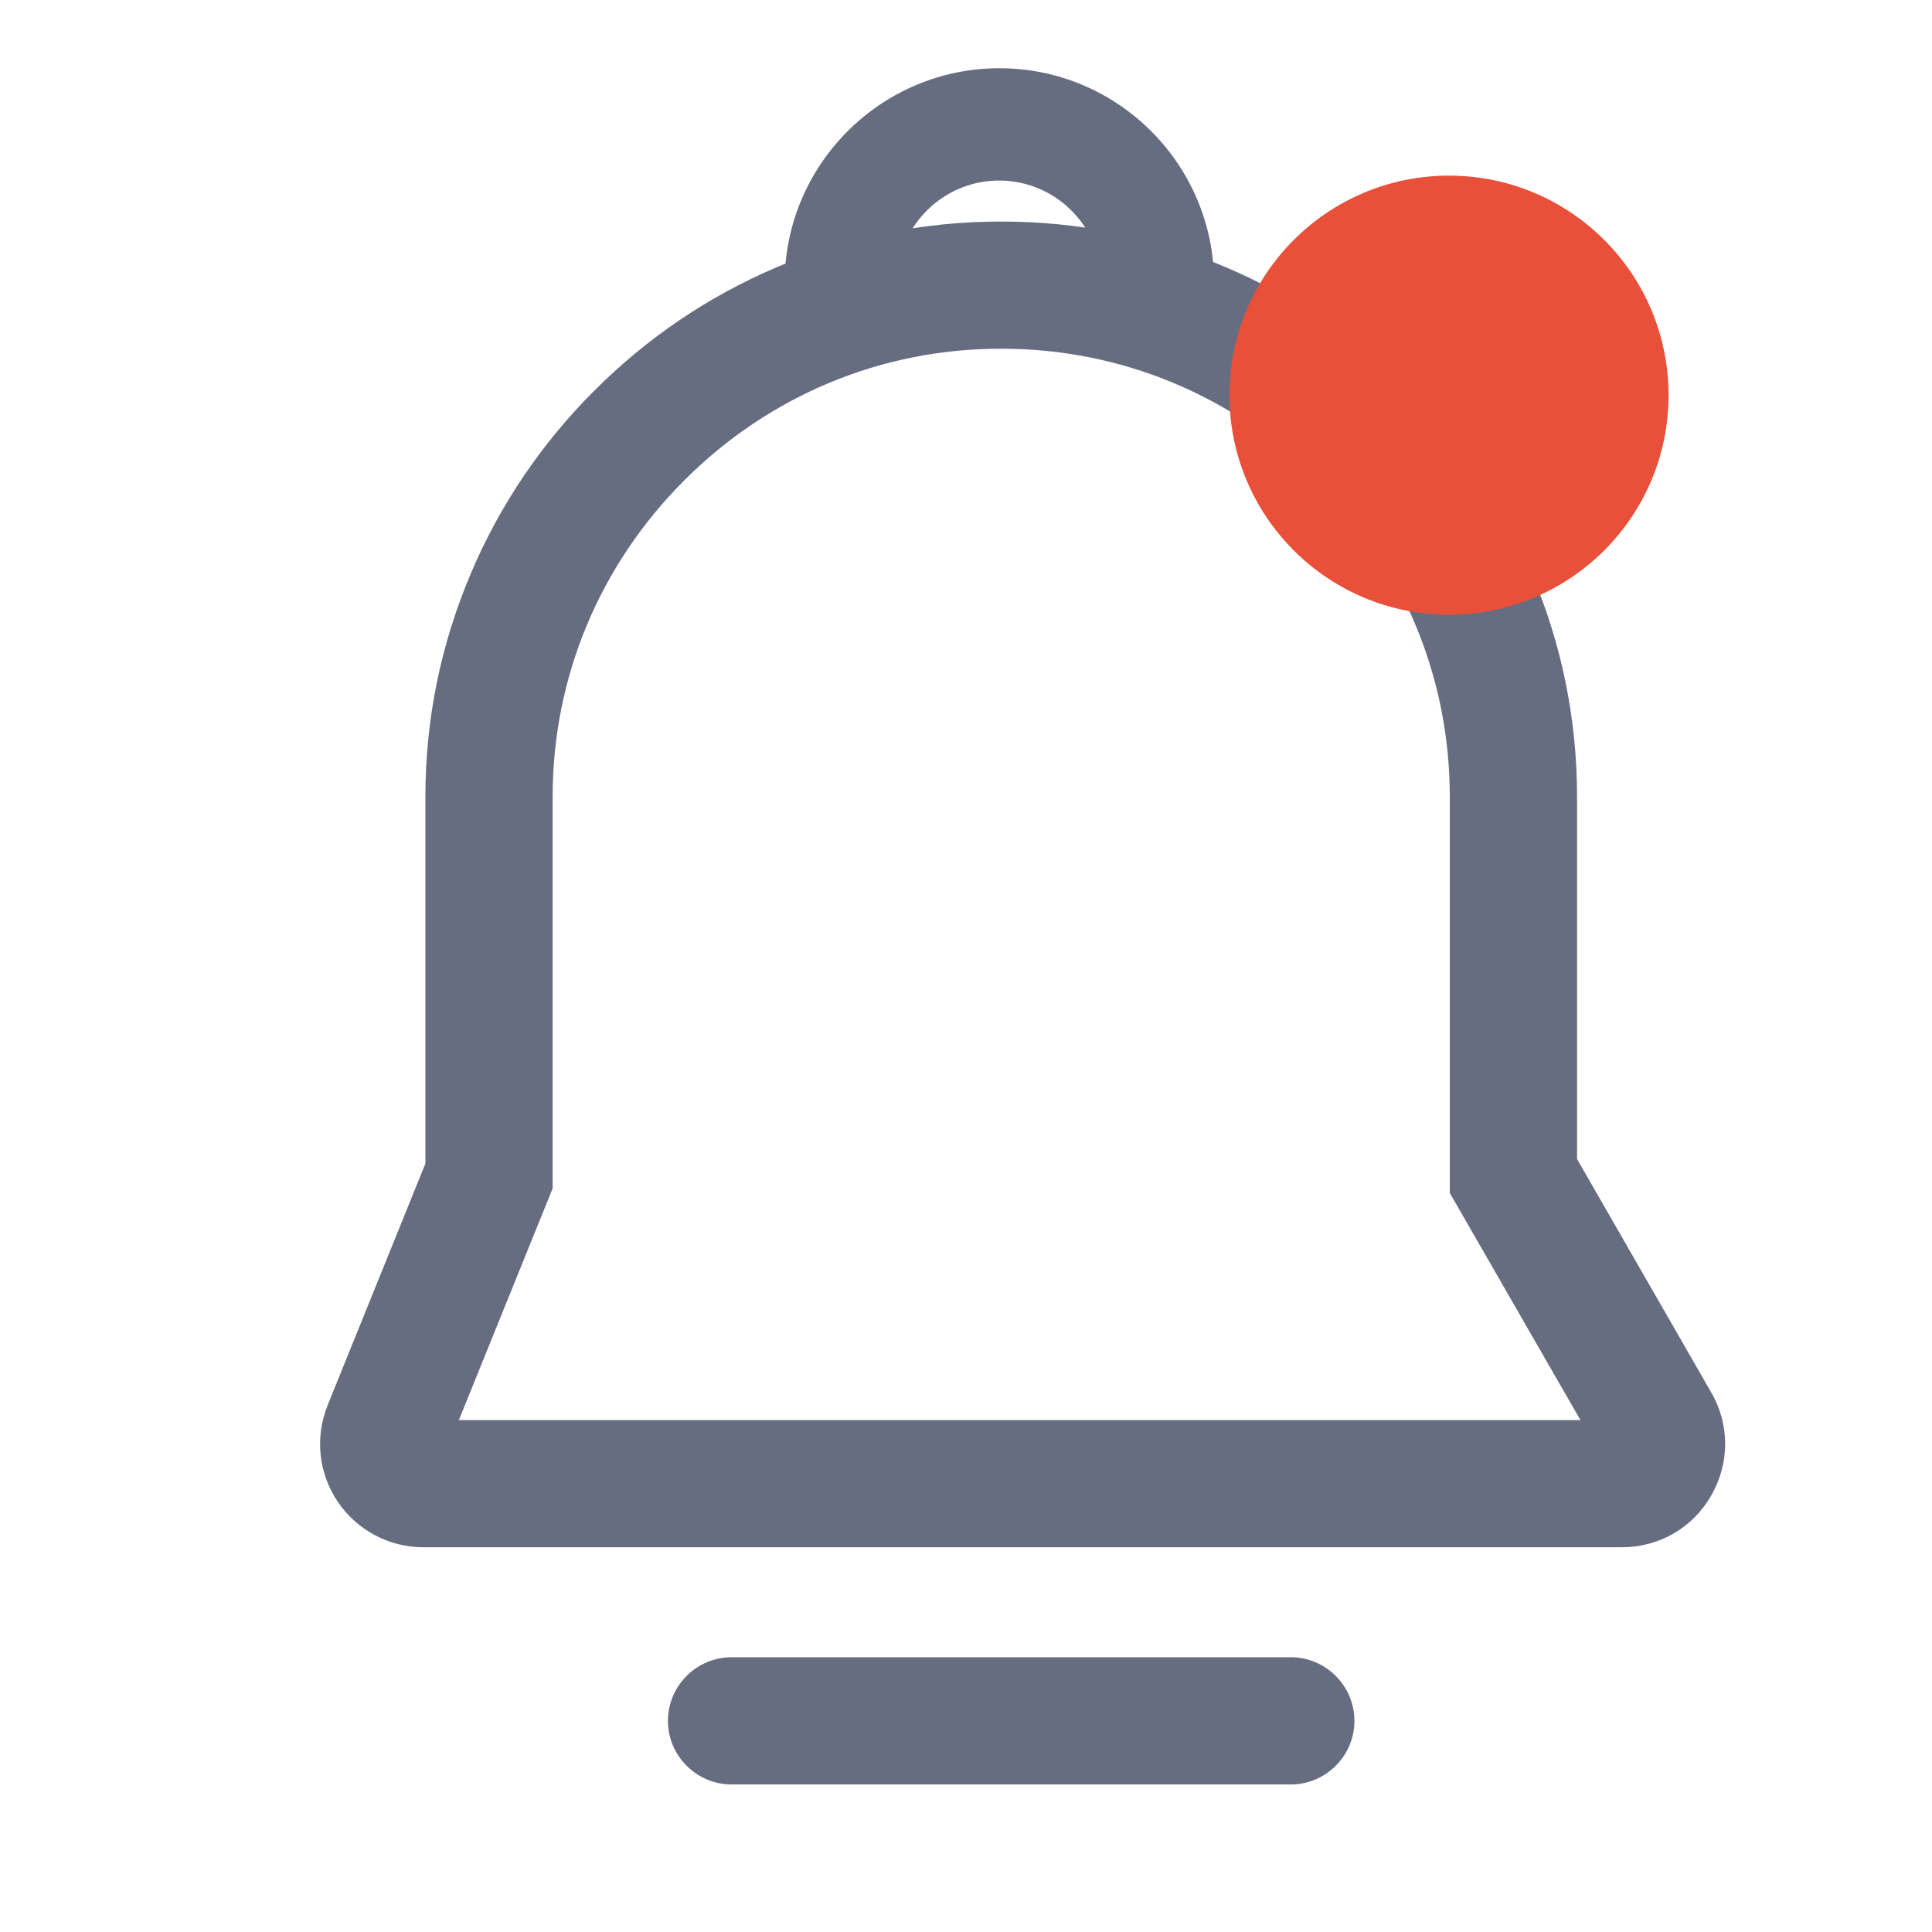 <svg xmlns="http://www.w3.org/2000/svg" viewBox="0 0 22 22"><path d="M18.467 17.619H4.822C4.43 17.619 4.066 17.425 3.846 17.101C3.627 16.775 3.584 16.365 3.731 16.001L4.844 13.25V9.072C4.844 8.191 5.019 7.335 5.363 6.527C5.693 5.748 6.166 5.049 6.769 4.447C7.371 3.845 8.07 3.372 8.849 3.041C9.657 2.697 10.513 2.523 11.393 2.523H11.409C12.29 2.523 13.145 2.697 13.954 3.041C14.732 3.372 15.432 3.845 16.034 4.447C16.636 5.049 17.109 5.748 17.44 6.527C17.784 7.335 17.958 8.191 17.958 9.072V13.198L19.486 15.856C19.699 16.225 19.697 16.664 19.484 17.033C19.273 17.4 18.891 17.619 18.467 17.619ZM5.225 16.171H17.997L16.509 13.585V9.072C16.509 7.716 15.977 6.437 15.011 5.47C14.044 4.503 12.765 3.971 11.409 3.971H11.393C10.037 3.971 8.758 4.503 7.792 5.47C6.825 6.437 6.293 7.716 6.293 9.072V13.533L5.225 16.171ZM9.601 4.175C9.295 4.175 9.026 3.956 8.971 3.645C8.946 3.505 8.935 3.362 8.935 3.222C8.935 1.875 10.031 0.777 11.38 0.777C12.729 0.777 13.825 1.873 13.825 3.222C13.825 3.362 13.811 3.505 13.788 3.645C13.727 3.99 13.401 4.223 13.055 4.166L11.769 3.958C11.511 3.915 11.248 3.915 10.988 3.958L9.702 4.166C9.668 4.173 9.634 4.175 9.601 4.175ZM11.377 2.647C11.577 2.647 11.776 2.663 11.973 2.695L12.453 2.772C12.276 2.353 11.862 2.056 11.377 2.056C10.893 2.056 10.479 2.353 10.302 2.772L10.782 2.695C10.981 2.663 11.181 2.647 11.377 2.647ZM14.698 20.32H8.331C7.932 20.32 7.606 19.994 7.606 19.596C7.606 19.197 7.932 18.871 8.331 18.871H14.698C15.097 18.871 15.423 19.197 15.423 19.596C15.423 19.994 15.097 20.32 14.698 20.32Z" fill="#666D80"/><circle cx="16.5" cy="4.5" r="2.5" fill="#E8503A"/></svg>